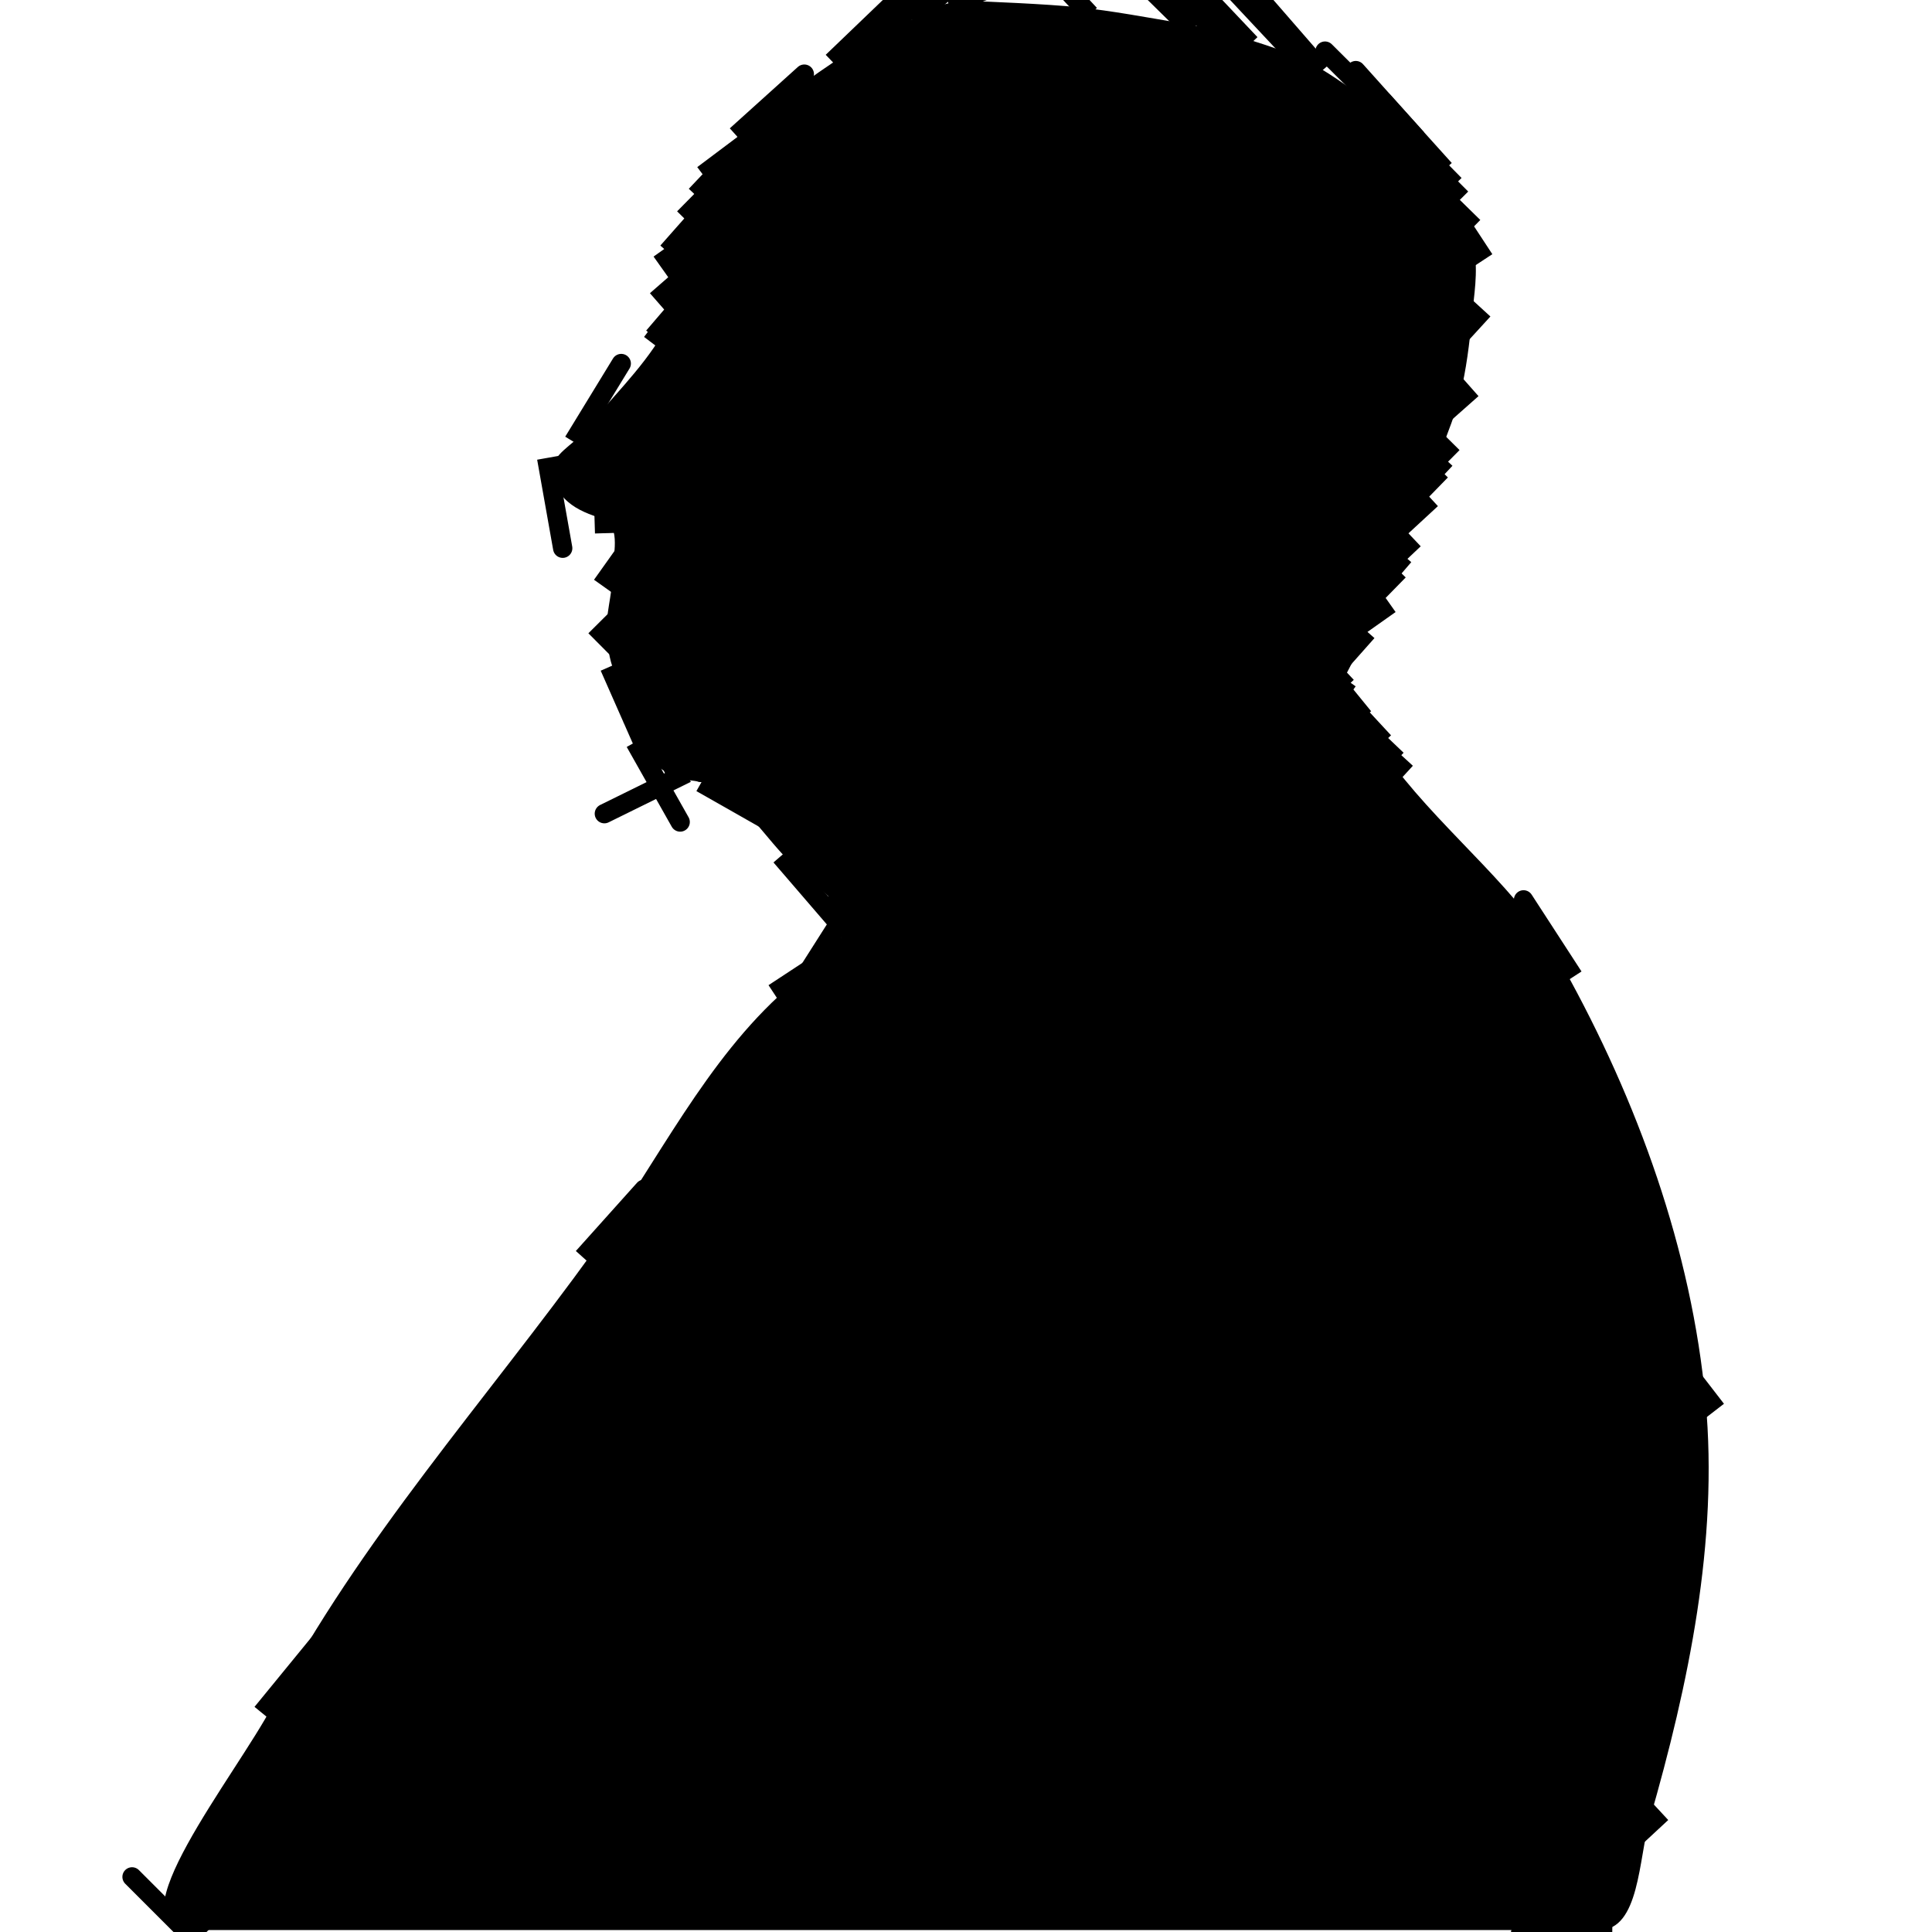 <?xml version="1.0" encoding="UTF-8" standalone="no"?>
<!-- Created with Inkscape (http://www.inkscape.org/) -->

<svg
   width="100mm"
   height="100mm"
   viewBox="0 0 100 100"
   version="1.1"
   id="svg1"
   inkscape:version="1.4-dev (1:1.4.0-dev+202403210151+2fe0648968)"
   sodipodi:docname="hitchcock.svg"
   xml:space="preserve"
   xmlns:inkscape="http://www.inkscape.org/namespaces/inkscape"
   xmlns:sodipodi="http://sodipodi.sourceforge.net/DTD/sodipodi-0.dtd"
   xmlns="http://www.w3.org/2000/svg"
   xmlns:svg="http://www.w3.org/2000/svg"><sodipodi:namedview
     id="namedview1"
     pagecolor="#505050"
     bordercolor="#eeeeee"
     borderopacity="1"
     inkscape:showpageshadow="0"
     inkscape:pageopacity="0"
     inkscape:pagecheckerboard="0"
     inkscape:deskcolor="#505050"
     inkscape:document-units="mm"
     inkscape:zoom="1.9896667"
     inkscape:cx="198.27442"
     inkscape:cy="208.07505"
     inkscape:window-width="1920"
     inkscape:window-height="995"
     inkscape:window-x="0"
     inkscape:window-y="0"
     inkscape:window-maximized="1"
     inkscape:current-layer="layer1" /><defs
     id="defs1"><marker
       style="overflow:visible"
       id="ArrowWideRounded"
       refX="0"
       refY="0"
       orient="auto-start-reverse"
       inkscape:stockid="Wide, rounded arrow"
       markerWidth="1"
       markerHeight="1"
       viewBox="0 0 1 1"
       inkscape:isstock="true"
       inkscape:collect="always"
       preserveAspectRatio="xMidYMid"><path
         style="fill:none;stroke:context-stroke;stroke-width:1;stroke-linecap:round"
         d="M 3,-3 0,0 3,3"
         transform="rotate(180,0.125,0)"
         sodipodi:nodetypes="ccc"
         id="path2" /></marker></defs><g
     inkscape:label="OuterBoundary"
     inkscape:groupmode="layer"
     id="layer1"><path
       id="path5"
       style="fill:#000000;stroke:none;stroke-width:1;stroke-dasharray:none;stroke-opacity:1;marker-mid:url(#ArrowWideRounded)"
       d="m 50.754,0.072 -0.964,0.051 c -1.012,-0.051 -1.307,0.345 -1.935,0.591 -0.548,0.215 -1.063,0.506 -1.589,0.771 -0.458,0.231 -0.912,0.47 -1.365,0.712 -0.404,0.216 -0.822,0.408 -1.205,0.659 -1.751,1.144 -3.47,2.374 -4.966,3.836 -0.642,0.627 -1.225,1.328 -1.693,2.093 -0.183,0.299 -0.277,0.644 -0.428,0.96 -0.191,0.401 -0.404,0.791 -0.605,1.187 -0.291,0.572 -0.59,1.141 -0.869,1.719 -0.126,0.261 -0.287,0.51 -0.363,0.789 -0.158,0.582 -0.115,1.201 -0.177,1.801 -0.062,0.599 -0.042,1.213 -0.194,1.795 -0.025,0.095 -0.065,0.187 -0.116,0.272 -1.119,1.863 -2.73,3.382 -4.099,5.07 -0.532,0.656 -1.583,1.12 -1.598,1.964 0.133,1.667 1.564,2.221 2.864,2.574 0.658,0.728 0.245,1.952 0.238,2.933 -0.007,0.982 -0.352,1.953 -0.278,2.932 0.059,0.782 0.128,1.635 0.573,2.28 0.218,0.315 0.647,0.414 0.943,0.657 0.129,0.106 0.3,0.193 0.362,0.348 0.149,0.379 -0.075,0.813 -0.069,1.221 0.008,0.546 -0.112,1.148 0.14,1.632 0.299,0.573 0.914,0.948 1.49,1.241 0.649,0.33 1.484,0.174 2.117,0.533 1.648,0.934 2.655,2.704 4.021,4.018 0.773,0.744 1.662,1.374 2.363,2.187 0.364,0.422 1.004,0.826 0.943,1.38 -0.119,1.092 -1.516,1.607 -2.403,2.254 -0.362,0.264 -0.84,0.357 -1.176,0.654 -4.2,3.696 -6.681,8.976 -9.954,13.513 -5.623,7.795 -12.163,15.044 -16.636,23.552 -1.925,3.662 -8.429,11.647 -4.291,11.647 72.94,0 0,0 72.94,0 2.1,0 2.034,-3.713 2.616,-5.73 C 87.405,87.178 88.95,79.781 88.283,72.537 87.56,64.694 84.754,56.965 80.923,50.084 78.719,46.124 74.924,43.279 72.174,39.678 72.003,39.455 71.852,39.217 71.694,38.985 71.475,38.666 71.272,38.336 71.044,38.024 c -0.326,-0.447 -0.687,-0.869 -1.026,-1.307 -0.267,-0.344 -0.613,-0.641 -0.794,-1.036 -0.074,-0.162 -0.093,-0.345 -0.109,-0.522 -0.021,-0.226 -0.058,-0.467 0.017,-0.682 0.192,-0.549 0.711,-0.922 1.054,-1.392 0.378,-0.516 0.823,-0.994 1.107,-1.568 0.251,-0.507 0.32,-1.085 0.509,-1.618 0.088,-0.247 0.181,-0.492 0.291,-0.73 0.145,-0.315 0.337,-0.606 0.486,-0.919 0.326,-0.684 0.614,-1.386 0.891,-2.091 0.186,-0.473 0.334,-0.96 0.516,-1.434 0.075,-0.196 0.155,-0.389 0.236,-0.583 0.119,-0.282 0.256,-0.556 0.367,-0.841 0.365,-0.938 0.742,-1.878 0.983,-2.855 0.325,-1.317 0.489,-2.672 0.615,-4.022 0.107,-1.15 0.323,-2.326 0.119,-3.462 -0.1,-0.556 -0.426,-1.046 -0.643,-1.567 C 75.456,10.9 75.259,10.4 75.037,9.912 74.929,9.673 74.819,9.434 74.693,9.204 74.538,8.923 74.379,8.643 74.187,8.386 73.76,7.817 73.274,7.291 72.759,6.8 72.317,6.379 71.829,6.006 71.34,5.64 70.213,4.798 69.083,3.944 67.852,3.261 67.482,3.056 67.084,2.903 66.689,2.75 65.85,2.427 64.99,2.157 64.13,1.896 63.825,1.804 63.515,1.728 63.208,1.645 62.966,1.579 62.726,1.506 62.481,1.45 62.017,1.346 61.547,1.271 61.078,1.191 59.33,0.894 57.584,0.566 55.821,0.377 54.138,0.197 50.754,0.072 50.754,0.072 Z"
       inkscape:label="hitchcock"
       sodipodi:nodetypes="ccaaaaaaaaaaaaaaaaaaaaaaaaaaaaaaaassaaaaaaaaaaaaaaaaaaaaaaaaaaaaaaaaaaac" /></g><g
     inkscape:groupmode="layer"
     id="layer2"
     inkscape:label="InnerBoundaries" /><g
     inkscape:groupmode="layer"
     id="layer3"
     inkscape:label="temp" /></svg>
